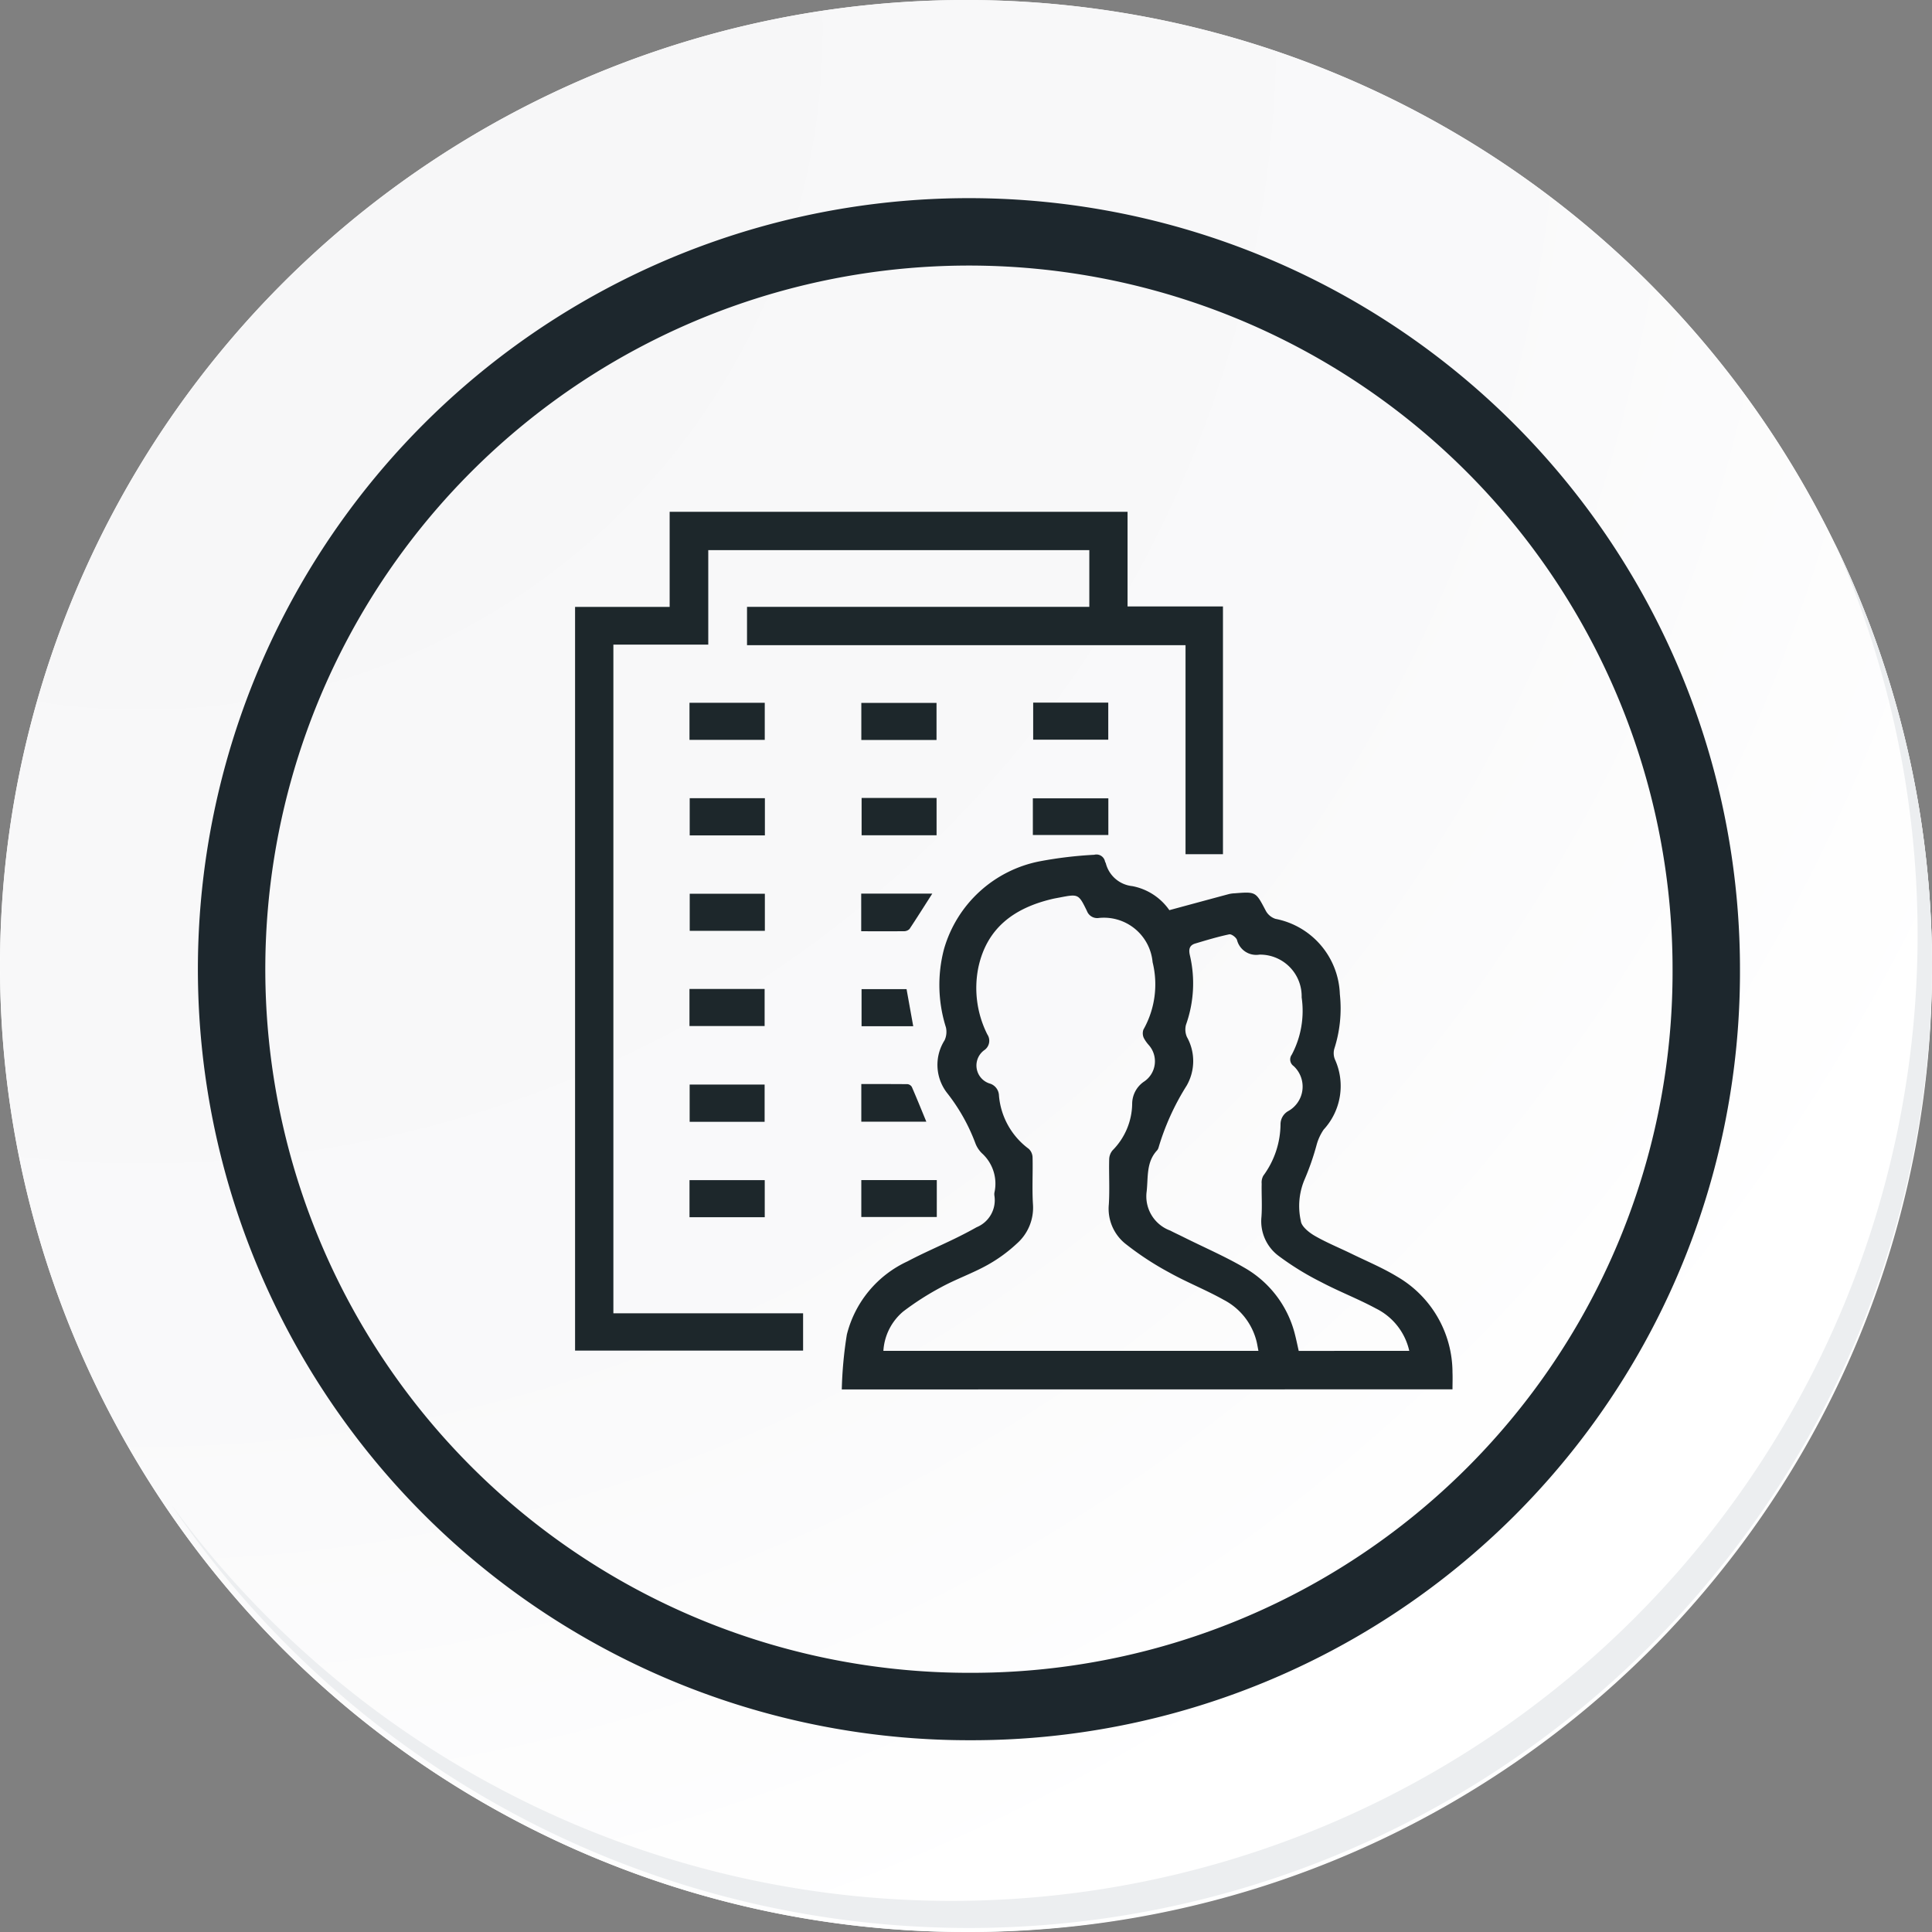 <svg id="icon2" xmlns="http://www.w3.org/2000/svg" xmlns:xlink="http://www.w3.org/1999/xlink" width="114.636" height="114.636" viewBox="0 0 114.636 114.636">
  <rect x="0" y="0" width="114.636" height="114.636" fill="#808080" stroke="none"/>
  <defs>
    <radialGradient id="radial-gradient" cx="0.076" cy="0.019" r="1.465" gradientTransform="translate(0.001)" gradientUnits="objectBoundingBox">
      <stop offset="0" stop-color="#f6f6f7"/>
      <stop offset="0.477" stop-color="#f9f9fa"/>
      <stop offset="0.715" stop-color="#fff"/>
    </radialGradient>
  </defs>
  <g id="Grupo_18423" data-name="Grupo 18423" transform="translate(0 0)">
    <g id="Grupo_18421" data-name="Grupo 18421">
      <g id="Grupo_18420" data-name="Grupo 18420">
        <g id="Grupo_18419" data-name="Grupo 18419">
          <path id="Trazado_40936" data-name="Trazado 40936" d="M309.259,2203.037a57.318,57.318,0,1,1-57.317-57.316A57.317,57.317,0,0,1,309.259,2203.037Z" transform="translate(-194.623 -2145.721)" fill="#fff"/>
        </g>
      </g>
    </g>
    <path id="Trazado_40937" data-name="Trazado 40937" d="M308.648,2202.372a57.316,57.316,0,1,0-57.317,57.319A57.091,57.091,0,0,0,308.648,2202.372Z" transform="translate(-194.013 -2145.056)" fill="url(#radial-gradient)"/>
    <path id="Trazado_40938" data-name="Trazado 40938" d="M289.672,2196.986a43.75,43.75,0,1,0-43.75,43.75A43.587,43.587,0,0,0,289.672,2196.986Z" transform="translate(-188.43 -2139.479)" fill="none" stroke="#1d272d" stroke-miterlimit="10" stroke-width="4"/>
    <g id="Grupo_18422" data-name="Grupo 18422" transform="translate(10.154 32.18)">
      <path id="Trazado_40939" data-name="Trazado 40939" d="M299.231,2164.488a57.325,57.325,0,0,1-98.686,57.081,57.143,57.143,0,0,0,98.686-57.081Z" transform="translate(-200.545 -2164.488)" fill="#eceef0"/>
    </g>
  </g>
  <g id="eSTgCH.tif" transform="translate(-1074.565 215.467)">
    <g id="Grupo_130116" data-name="Grupo 130116" transform="translate(1108.687 -185.099)">
      <path id="Trazado_167016" data-name="Trazado 167016" d="M1248.1,25.9a23.923,23.923,0,0,1,.3-3.253A6.527,6.527,0,0,1,1252,18.3c.914-.485,1.87-.893,2.8-1.346.44-.214.876-.439,1.3-.679a1.733,1.733,0,0,0,1.055-1.877.691.691,0,0,1,0-.17,2.431,2.431,0,0,0-.743-2.344,1.646,1.646,0,0,1-.394-.615,11.091,11.091,0,0,0-1.69-2.986,2.718,2.718,0,0,1-.129-3.1,1.191,1.191,0,0,0,.079-.77,8.351,8.351,0,0,1-.115-4.635,7.373,7.373,0,0,1,5.725-5.223,24.281,24.281,0,0,1,3.19-.379.518.518,0,0,1,.641.4c.01.036.034.068.046.1a1.815,1.815,0,0,0,1.571,1.359,3.467,3.467,0,0,1,2.2,1.427c1.238-.335,2.393-.649,3.55-.959a1.856,1.856,0,0,1,.337-.042c1.257-.1,1.242-.089,1.825,1.017a1.006,1.006,0,0,0,.587.5,4.714,4.714,0,0,1,3.817,4.466,7.811,7.811,0,0,1-.328,3.241.977.977,0,0,0,.034.628,3.815,3.815,0,0,1-.665,4.168,3.023,3.023,0,0,0-.411.877,15.407,15.407,0,0,1-.738,2.122,4.027,4.027,0,0,0-.206,2.422c.029.319.474.678.813.876.7.406,1.453.71,2.181,1.065.913.446,1.86.84,2.725,1.366a6.584,6.584,0,0,1,3.279,5.672c.014.337,0,.675,0,1.013Zm2.471-2.29h22.25c-.037-.19-.064-.354-.1-.516a3.823,3.823,0,0,0-1.964-2.513c-1.049-.589-2.179-1.033-3.229-1.62a17.678,17.678,0,0,1-2.626-1.727,2.665,2.665,0,0,1-.957-2.315c.055-.883,0-1.773.021-2.66a.864.864,0,0,1,.2-.546,4,4,0,0,0,1.164-2.746,1.6,1.6,0,0,1,.686-1.321,1.449,1.449,0,0,0,.29-2.19,2.108,2.108,0,0,1-.289-.416.667.667,0,0,1-.02-.49,5.463,5.463,0,0,0,.545-4,2.9,2.9,0,0,0-3.2-2.624.648.648,0,0,1-.694-.411c-.5-1.026-.511-1.019-1.643-.8-.148.028-.3.054-.444.089-2.22.531-3.854,1.7-4.359,4.063a6.129,6.129,0,0,0,.532,3.965.675.675,0,0,1-.153.918,1.122,1.122,0,0,0,.337,2.011.77.77,0,0,1,.508.705,4.387,4.387,0,0,0,1.77,3.16.727.727,0,0,1,.224.514c.022.924-.034,1.852.023,2.773a2.833,2.833,0,0,1-.948,2.325,8.913,8.913,0,0,1-1.772,1.289c-.871.483-1.823.818-2.7,1.292a16.685,16.685,0,0,0-2.276,1.454A3.312,3.312,0,0,0,1250.568,23.61Zm31.2,0a3.709,3.709,0,0,0-1.98-2.515c-1.059-.572-2.191-1.005-3.255-1.568A16.706,16.706,0,0,1,1274,17.962a2.564,2.564,0,0,1-1-2.291c.049-.657,0-1.321.014-1.981a.813.813,0,0,1,.1-.476,5.2,5.2,0,0,0,1.018-3.056.9.9,0,0,1,.45-.77,1.661,1.661,0,0,0,.329-2.675.478.478,0,0,1-.111-.677,5.555,5.555,0,0,0,.586-3.4A2.469,2.469,0,0,0,1272.881.1a1.174,1.174,0,0,1-1.332-.874c-.054-.152-.328-.357-.458-.33-.677.143-1.342.343-2.006.542-.351.1-.416.335-.331.7a7.312,7.312,0,0,1-.231,4.123,1.11,1.11,0,0,0,.056.728,2.922,2.922,0,0,1-.017,2.885,14.747,14.747,0,0,0-1.672,3.69.438.438,0,0,1-.081.149c-.651.7-.525,1.579-.619,2.435a2.162,2.162,0,0,0,1.4,2.326c.267.14.542.264.812.4,1.2.6,2.43,1.129,3.581,1.8A6.315,6.315,0,0,1,1275,22.682c.078.305.14.615.212.931Z" transform="translate(-1232.274 26.175)" fill="#1d272b"/>
      <path id="Trazado_167017" data-name="Trazado 167017" d="M1110.96-137.542h11.257v2.212h-13.53v-44.126h5.612V-185.1h27.17v5.616h5.661v14.7h-2.221v-12.4h-26.019v-2.274H1139.2v-3.367H1116.59v5.607h-5.63Z" transform="translate(-1108.687 185.099)" fill="#1d272b"/>
      <path id="Trazado_167018" data-name="Trazado 167018" d="M1172.971-83.023h-4.466v-2.2h4.466Z" transform="translate(-1161.716 96.555)" fill="#1d272b"/>
      <path id="Trazado_167019" data-name="Trazado 167019" d="M1262.795-83h-4.462v-2.2h4.462Z" transform="translate(-1241.348 96.539)" fill="#1d272b"/>
      <path id="Trazado_167020" data-name="Trazado 167020" d="M1348.173-85.346h4.455v2.2h-4.455Z" transform="translate(-1320.991 96.668)" fill="#1d272b"/>
      <path id="Trazado_167021" data-name="Trazado 167021" d="M1173.077-33.174h-4.461v-2.207h4.461Z" transform="translate(-1161.814 52.374)" fill="#1d272b"/>
      <path id="Trazado_167022" data-name="Trazado 167022" d="M1258.484-35.5h4.448v2.214h-4.448Z" transform="translate(-1241.482 52.479)" fill="#1d272b"/>
      <path id="Trazado_167023" data-name="Trazado 167023" d="M1348-33.132v-2.176h4.479v2.176Z" transform="translate(-1320.837 52.309)" fill="#1d272b"/>
      <path id="Trazado_167024" data-name="Trazado 167024" d="M1173.087,16.739h-4.458v-2.2h4.458Z" transform="translate(-1161.826 8.124)" fill="#1d272b"/>
      <path id="Trazado_167025" data-name="Trazado 167025" d="M1168.491,66.581v-2.2h4.459v2.2Z" transform="translate(-1161.703 -36.069)" fill="#1d272b"/>
      <path id="Trazado_167026" data-name="Trazado 167026" d="M1173.034,116.51h-4.448V114.3h4.448Z" transform="translate(-1161.787 -80.315)" fill="#1d272b"/>
      <path id="Trazado_167027" data-name="Trazado 167027" d="M1172.978,166.5h-4.464v-2.2h4.464Z" transform="translate(-1161.724 -124.644)" fill="#1d272b"/>
      <path id="Trazado_167028" data-name="Trazado 167028" d="M1262.805,164.3v2.19h-4.479V164.3Z" transform="translate(-1241.342 -124.647)" fill="#1d272b"/>
      <path id="Trazado_167029" data-name="Trazado 167029" d="M1258.272,16.744V14.512h4.217c-.466.728-.9,1.419-1.352,2.1a.466.466,0,0,1-.339.13C1259.974,16.749,1259.149,16.744,1258.272,16.744Z" transform="translate(-1241.294 8.144)" fill="#1d272b"/>
      <path id="Trazado_167030" data-name="Trazado 167030" d="M1262.182,116.277h-3.858v-2.236c.912,0,1.828,0,2.744.008a.345.345,0,0,1,.256.169C1261.614,114.885,1261.887,115.561,1262.182,116.277Z" transform="translate(-1241.34 -80.088)" fill="#1d272b"/>
      <path id="Trazado_167031" data-name="Trazado 167031" d="M1261.521,66.674h-3.066v-2.2h2.67Z" transform="translate(-1241.456 -36.15)" fill="#1d272b"/>
    </g>
  </g>
</svg>
